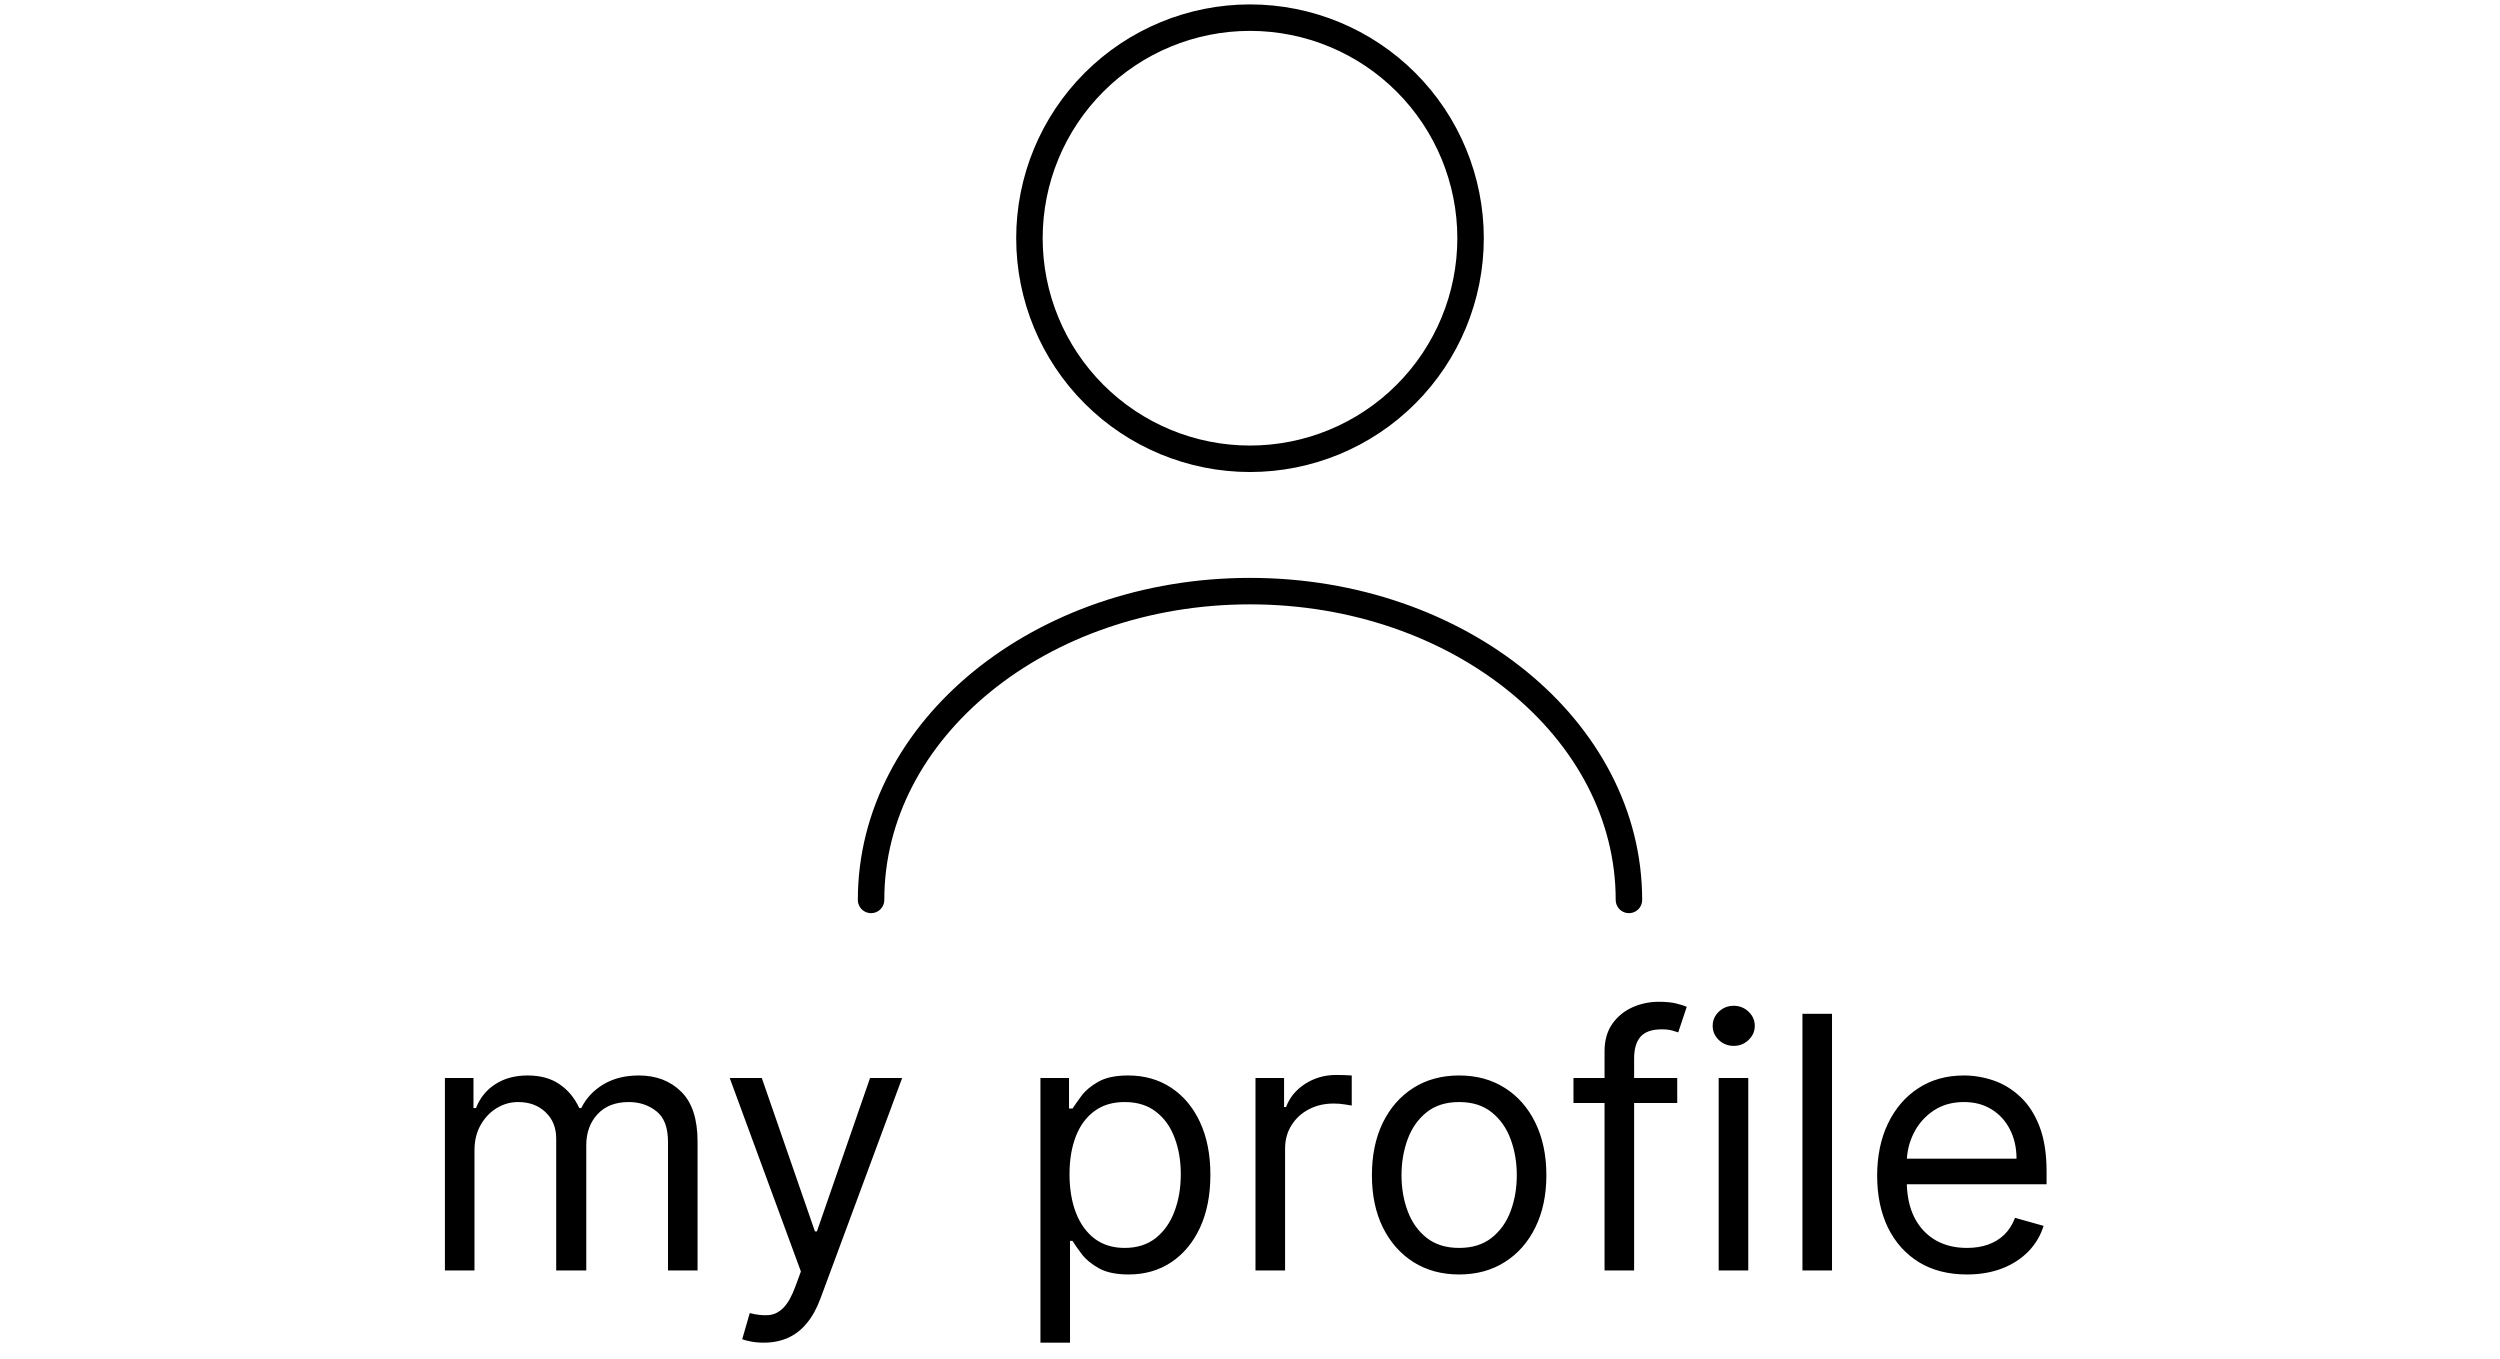 <svg width="92" height="50" viewBox="0 0 92 77" fill="none" xmlns="http://www.w3.org/2000/svg">
    <path d="M67.475 51C67.475 41.325 57.85 33.5 46 33.5C34.15 33.5 24.525 41.325 24.525 51M46 26C49.315 26 52.495 24.683 54.839 22.339C57.183 19.995 58.5 16.815 58.5 13.5C58.5 10.185 57.183 7.005 54.839 4.661C52.495 2.317 49.315 1 46 1C42.685 1 39.505 2.317 37.161 4.661C34.817 7.005 33.5 10.185 33.5 13.5C33.5 16.815 34.817 19.995 37.161 22.339C39.505 24.683 42.685 26 46 26V26Z" stroke="black" stroke-width="1.5" stroke-linecap="round" stroke-linejoin="round"/>
    <path d="M0.374 72V61.091H1.993V62.795H2.135C2.363 62.213 2.73 61.761 3.236 61.439C3.743 61.112 4.351 60.949 5.061 60.949C5.781 60.949 6.38 61.112 6.858 61.439C7.341 61.761 7.718 62.213 7.988 62.795H8.101C8.381 62.232 8.8 61.785 9.358 61.453C9.917 61.117 10.587 60.949 11.368 60.949C12.344 60.949 13.142 61.254 13.762 61.865C14.382 62.471 14.692 63.416 14.692 64.699V72H13.016V64.699C13.016 63.894 12.796 63.319 12.355 62.973C11.915 62.627 11.397 62.455 10.8 62.455C10.033 62.455 9.439 62.687 9.017 63.151C8.596 63.61 8.385 64.192 8.385 64.898V72H6.681V64.528C6.681 63.908 6.48 63.409 6.077 63.03C5.675 62.646 5.156 62.455 4.522 62.455C4.086 62.455 3.679 62.571 3.3 62.803C2.926 63.035 2.623 63.356 2.391 63.769C2.164 64.176 2.05 64.647 2.05 65.182V72H0.374ZM18.446 76.091C18.162 76.091 17.908 76.067 17.686 76.02C17.463 75.977 17.309 75.935 17.224 75.892L17.65 74.415C18.057 74.519 18.417 74.557 18.73 74.528C19.042 74.5 19.319 74.36 19.561 74.109C19.807 73.863 20.032 73.463 20.235 72.909L20.548 72.057L16.514 61.091H18.332L21.343 69.784H21.457L24.468 61.091H26.287L21.656 73.591C21.448 74.154 21.189 74.621 20.882 74.99C20.574 75.364 20.216 75.641 19.809 75.821C19.407 76.001 18.952 76.091 18.446 76.091ZM34.124 76.091V61.091H35.743V62.824H35.942C36.065 62.635 36.236 62.393 36.453 62.099C36.676 61.801 36.993 61.536 37.405 61.304C37.822 61.067 38.385 60.949 39.096 60.949C40.014 60.949 40.824 61.178 41.525 61.638C42.225 62.097 42.772 62.748 43.165 63.591C43.558 64.434 43.755 65.428 43.755 66.574C43.755 67.729 43.558 68.731 43.165 69.578C42.772 70.421 42.228 71.074 41.532 71.538C40.836 71.998 40.033 72.227 39.124 72.227C38.423 72.227 37.862 72.111 37.441 71.879C37.019 71.642 36.695 71.375 36.468 71.077C36.24 70.774 36.065 70.523 35.942 70.324H35.8V76.091H34.124ZM35.772 66.546C35.772 67.369 35.892 68.096 36.134 68.726C36.375 69.351 36.728 69.841 37.192 70.196C37.656 70.546 38.224 70.722 38.897 70.722C39.597 70.722 40.182 70.537 40.651 70.168C41.124 69.794 41.48 69.292 41.716 68.662C41.958 68.028 42.078 67.322 42.078 66.546C42.078 65.778 41.96 65.087 41.723 64.472C41.491 63.851 41.139 63.361 40.665 63.001C40.196 62.637 39.607 62.455 38.897 62.455C38.215 62.455 37.642 62.627 37.178 62.973C36.714 63.314 36.364 63.792 36.127 64.408C35.89 65.019 35.772 65.731 35.772 66.546ZM46.311 72V61.091H47.931V62.739H48.044C48.243 62.199 48.603 61.761 49.124 61.425C49.645 61.089 50.232 60.92 50.885 60.92C51.008 60.92 51.162 60.923 51.347 60.928C51.532 60.932 51.671 60.939 51.766 60.949V62.653C51.709 62.639 51.579 62.618 51.375 62.59C51.176 62.556 50.966 62.54 50.743 62.54C50.213 62.54 49.739 62.651 49.323 62.874C48.911 63.091 48.584 63.394 48.343 63.783C48.106 64.166 47.988 64.604 47.988 65.097V72H46.311ZM57.853 72.227C56.868 72.227 56.004 71.993 55.26 71.524C54.522 71.055 53.944 70.4 53.527 69.557C53.115 68.714 52.909 67.729 52.909 66.602C52.909 65.466 53.115 64.474 53.527 63.626C53.944 62.779 54.522 62.121 55.26 61.652C56.004 61.183 56.868 60.949 57.853 60.949C58.837 60.949 59.699 61.183 60.438 61.652C61.181 62.121 61.759 62.779 62.171 63.626C62.587 64.474 62.796 65.466 62.796 66.602C62.796 67.729 62.587 68.714 62.171 69.557C61.759 70.4 61.181 71.055 60.438 71.524C59.699 71.993 58.837 72.227 57.853 72.227ZM57.853 70.722C58.601 70.722 59.216 70.53 59.699 70.146C60.182 69.763 60.54 69.258 60.772 68.633C61.004 68.008 61.12 67.331 61.12 66.602C61.12 65.873 61.004 65.194 60.772 64.564C60.54 63.934 60.182 63.425 59.699 63.037C59.216 62.649 58.601 62.455 57.853 62.455C57.105 62.455 56.489 62.649 56.006 63.037C55.523 63.425 55.166 63.934 54.934 64.564C54.702 65.194 54.586 65.873 54.586 66.602C54.586 67.331 54.702 68.008 54.934 68.633C55.166 69.258 55.523 69.763 56.006 70.146C56.489 70.53 57.105 70.722 57.853 70.722ZM70.212 61.091V62.511H64.332V61.091H70.212ZM66.093 72V59.585C66.093 58.96 66.24 58.439 66.533 58.023C66.827 57.606 67.208 57.294 67.677 57.085C68.146 56.877 68.64 56.773 69.161 56.773C69.573 56.773 69.909 56.806 70.17 56.872C70.43 56.938 70.624 57 70.752 57.057L70.269 58.506C70.184 58.477 70.066 58.442 69.914 58.399C69.767 58.356 69.573 58.335 69.332 58.335C68.778 58.335 68.378 58.475 68.131 58.754C67.89 59.034 67.769 59.443 67.769 59.983V72H66.093ZM72.561 72V61.091H74.238V72H72.561ZM73.414 59.273C73.087 59.273 72.805 59.161 72.569 58.939C72.337 58.716 72.221 58.449 72.221 58.136C72.221 57.824 72.337 57.556 72.569 57.334C72.805 57.111 73.087 57 73.414 57C73.74 57 74.02 57.111 74.252 57.334C74.489 57.556 74.607 57.824 74.607 58.136C74.607 58.449 74.489 58.716 74.252 58.939C74.02 59.161 73.74 59.273 73.414 59.273ZM78.984 57.455V72H77.308V57.455H78.984ZM86.627 72.227C85.576 72.227 84.67 71.995 83.907 71.531C83.15 71.062 82.565 70.409 82.153 69.571C81.746 68.728 81.542 67.748 81.542 66.631C81.542 65.513 81.746 64.528 82.153 63.676C82.565 62.819 83.138 62.151 83.872 61.673C84.61 61.19 85.472 60.949 86.457 60.949C87.025 60.949 87.586 61.044 88.14 61.233C88.694 61.422 89.198 61.73 89.653 62.156C90.108 62.578 90.47 63.136 90.74 63.832C91.01 64.528 91.144 65.385 91.144 66.403V67.114H82.735V65.665H89.44C89.44 65.049 89.317 64.5 89.071 64.017C88.829 63.534 88.484 63.153 88.034 62.874C87.589 62.594 87.063 62.455 86.457 62.455C85.789 62.455 85.212 62.62 84.724 62.952C84.241 63.278 83.869 63.705 83.609 64.23C83.349 64.756 83.218 65.319 83.218 65.921V66.886C83.218 67.71 83.36 68.409 83.644 68.981C83.933 69.55 84.334 69.983 84.845 70.281C85.356 70.575 85.95 70.722 86.627 70.722C87.068 70.722 87.466 70.66 87.821 70.537C88.18 70.409 88.491 70.22 88.751 69.969C89.011 69.713 89.213 69.396 89.355 69.017L90.974 69.472C90.804 70.021 90.517 70.504 90.115 70.921C89.712 71.332 89.215 71.654 88.623 71.886C88.031 72.114 87.366 72.227 86.627 72.227Z" fill="black"/>
</svg>
